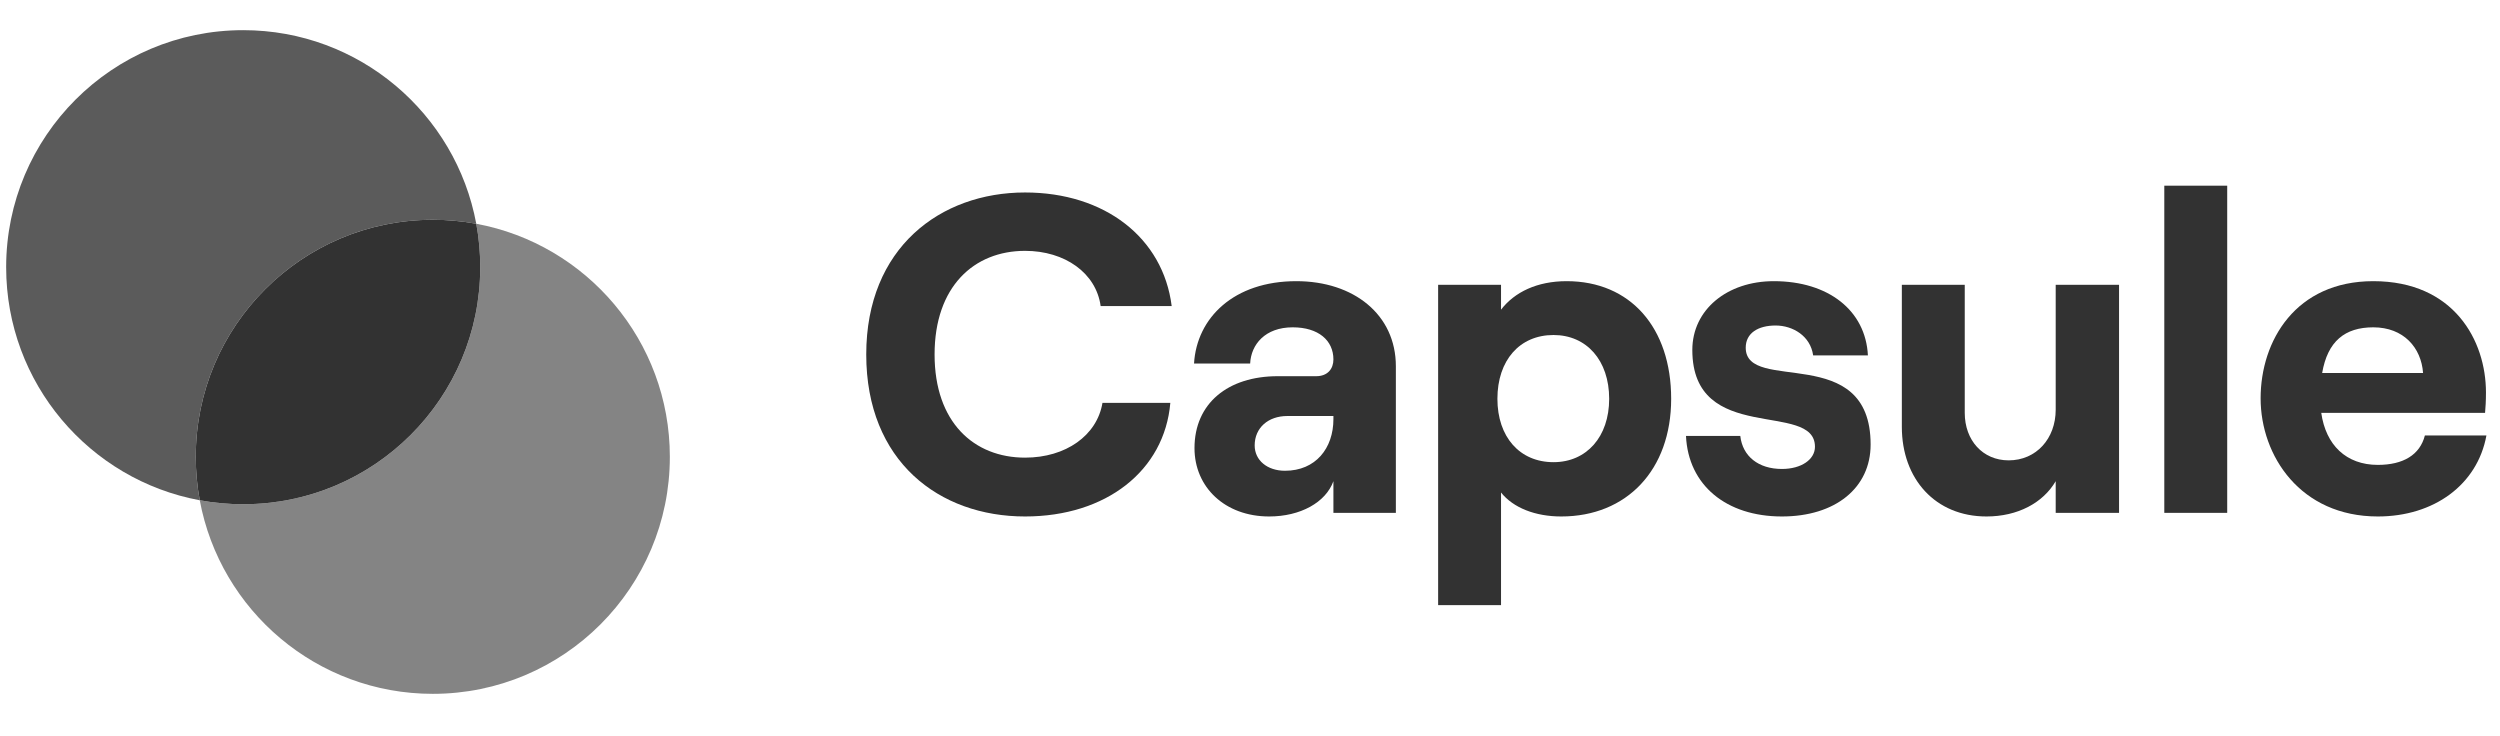 <svg width="197" height="58" viewBox="0 0 197 58" fill="none" xmlns="http://www.w3.org/2000/svg">
<path d="M19.163 39.733C29.479 39.733 37.841 31.37 37.841 21.055C37.841 19.886 37.734 18.742 37.529 17.632C36.419 17.427 35.275 17.319 34.106 17.319C23.79 17.319 15.428 25.682 15.428 35.997C15.428 37.166 15.535 38.31 15.741 39.42C16.85 39.626 17.994 39.733 19.163 39.733Z" fill="#323232"/>
<path opacity="0.8" fill-rule="evenodd" clip-rule="evenodd" d="M15.741 39.421C7.06 37.813 0.485 30.202 0.485 21.055C0.485 10.74 8.848 2.377 19.163 2.377C28.31 2.377 35.921 8.952 37.529 17.633C36.419 17.427 35.275 17.32 34.106 17.32C23.79 17.32 15.428 25.682 15.428 35.998C15.428 37.167 15.535 38.311 15.741 39.421Z" fill="#323232"/>
<path opacity="0.6" fill-rule="evenodd" clip-rule="evenodd" d="M19.164 39.733C29.48 39.733 37.842 31.371 37.842 21.055C37.842 19.886 37.735 18.742 37.529 17.632C46.21 19.24 52.784 26.851 52.784 35.998C52.784 46.313 44.422 54.675 34.106 54.675C24.96 54.675 17.349 48.101 15.741 39.42C16.851 39.626 17.995 39.733 19.164 39.733Z" fill="#323232"/>
<path d="M80.776 40.698C87.159 40.698 91.759 37.096 92.222 31.748H86.874C86.446 34.315 83.986 36.062 80.776 36.062C76.747 36.062 73.645 33.281 73.645 27.932C73.645 22.584 76.747 19.767 80.776 19.767C83.914 19.767 86.375 21.514 86.731 24.117H92.329C91.652 18.733 87.052 15.167 80.776 15.167C74.108 15.167 68.26 19.517 68.26 27.932C68.26 36.348 74.001 40.698 80.776 40.698Z" fill="#323232"/>
<path d="M102.149 22.156C97.228 22.156 94.304 25.044 94.09 28.645H98.512C98.583 27.148 99.688 25.793 101.864 25.793C103.896 25.793 105.073 26.827 105.073 28.325C105.073 29.073 104.609 29.644 103.718 29.644H100.687C96.764 29.644 94.126 31.783 94.126 35.313C94.126 38.38 96.515 40.698 100.009 40.698C102.47 40.698 104.467 39.593 105.073 37.917V40.413H109.994V28.859C109.994 24.794 106.677 22.156 102.149 22.156ZM101.257 37.096C99.867 37.096 98.868 36.276 98.868 35.1C98.868 33.709 99.938 32.782 101.436 32.782H105.073V33.031C105.073 35.313 103.682 37.096 101.257 37.096Z" fill="#323232"/>
<path d="M113.325 47.687H118.281V38.808C119.244 40.02 120.991 40.698 123.024 40.698C128.194 40.698 131.688 37.025 131.688 31.427C131.688 25.828 128.479 22.156 123.451 22.156C121.134 22.156 119.351 23.012 118.281 24.402V22.441H113.325V47.687ZM122.417 36.419C119.743 36.419 117.996 34.422 117.996 31.427C117.996 28.396 119.743 26.399 122.417 26.399C125.02 26.399 126.803 28.396 126.803 31.427C126.803 34.422 125.02 36.419 122.417 36.419Z" fill="#323232"/>
<path d="M140.416 40.698C144.623 40.698 147.405 38.451 147.405 35.028C147.405 26.898 137.563 31.07 137.563 27.397C137.563 26.256 138.526 25.65 139.917 25.65C141.272 25.65 142.662 26.47 142.876 28.004H147.191C147.013 24.474 144.089 22.156 139.774 22.156C136.101 22.156 133.355 24.402 133.355 27.576C133.355 35.135 143.019 31.534 143.019 35.206C143.019 36.205 141.949 36.954 140.416 36.954C138.562 36.954 137.314 35.955 137.135 34.351H132.856C133.035 38.237 136.03 40.698 140.416 40.698Z" fill="#323232"/>
<path d="M166.981 22.441H161.989V32.283C161.989 34.565 160.456 36.276 158.281 36.276C156.248 36.276 154.822 34.707 154.822 32.532V22.441H149.865V33.638C149.865 37.738 152.504 40.698 156.533 40.698C158.994 40.698 160.991 39.628 161.989 37.917V40.413H166.981V22.441Z" fill="#323232"/>
<path d="M170.547 40.413H175.504V14.632H170.547V40.413Z" fill="#323232"/>
<path d="M191.081 34.315C190.688 35.848 189.369 36.633 187.372 36.633C184.876 36.633 183.271 35.064 182.915 32.532H195.823C195.859 32.14 195.894 31.605 195.894 30.928C195.894 26.827 193.363 22.156 187.016 22.156C180.918 22.156 178.137 26.827 178.137 31.391C178.137 35.92 181.275 40.698 187.372 40.698C191.794 40.698 195.217 38.202 195.93 34.315H191.081ZM187.016 25.793C189.405 25.793 190.795 27.397 190.938 29.394H182.986C183.414 26.898 184.769 25.793 187.016 25.793Z" fill="#323232"/>
</svg>
